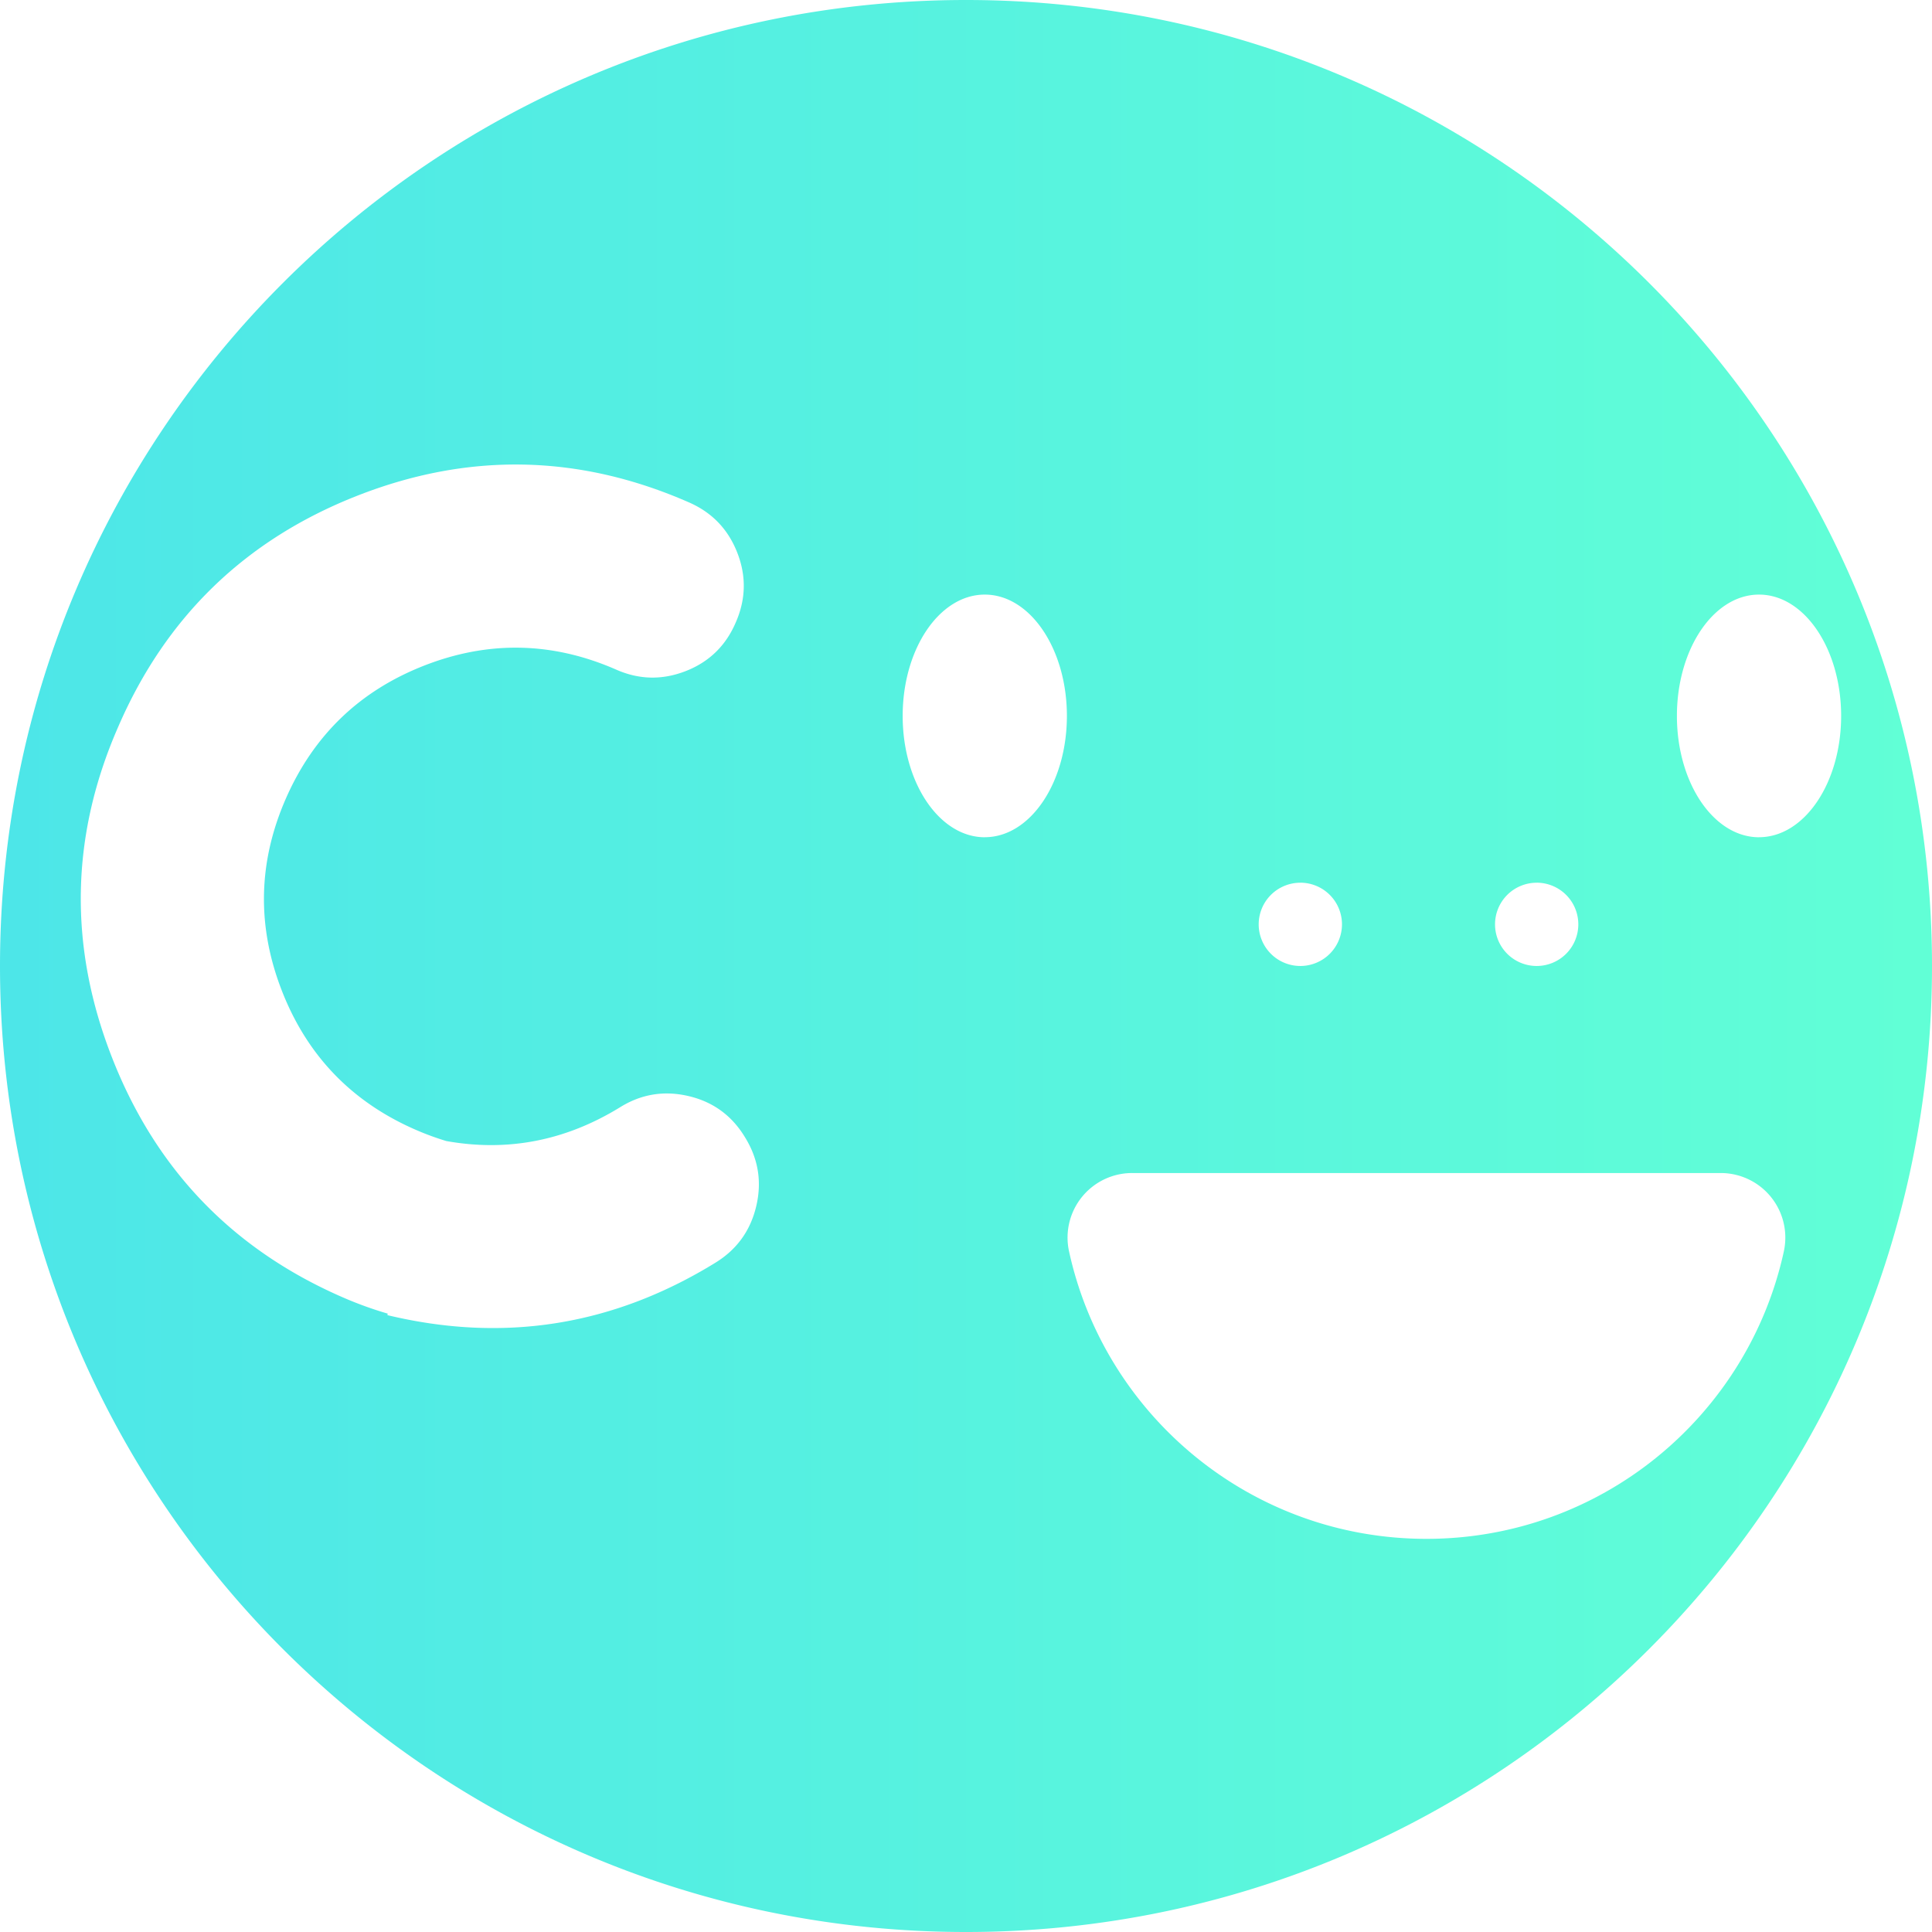 <svg xmlns="http://www.w3.org/2000/svg" xmlns:xlink="http://www.w3.org/1999/xlink" viewBox="0 0 1983 1983"><defs><style>.cls-1{fill:url(#linear-gradient);}</style><linearGradient id="linear-gradient" x1="8.5" y1="1000" x2="1991.5" y2="1000" gradientUnits="userSpaceOnUse"><stop offset="0" stop-color="#4de6e8"/><stop offset="1" stop-color="#61ffd6"/></linearGradient></defs><title>LOGO-COLOR-ICON</title><g id="CÓPIAS"><path class="cls-1" d="M1000,8.5C452.41,8.5,8.5,452.41,8.5,1000s443.91,991.5,991.5,991.5,991.5-443.91,991.5-991.5S1547.59,8.5,1000,8.5Zm585.72,906A42.74,42.74,0,1,1,1543,957.26,42.73,42.73,0,0,1,1585.72,914.53Zm-242.56,0a42.74,42.74,0,1,1-42.74,42.73A42.73,42.73,0,0,1,1343.16,914.53ZM784.62,1246.86q-9,37.58-42,57.79-157.24,96.78-336.53,53.69l.37-1.53a383.82,383.82,0,0,1-46.23-16.76q-168.91-73.54-236.39-245.15Q56.1,922.76,129.87,754.41,203.21,585,374.8,517.47t340.72,6.62q35.46,15.45,49.62,51.42T763.84,647q-15.23,36-51.21,50.18-36.52,14.37-72.23-1.63-97.93-42.64-197-3.69T301.64,828.75Q259,926.7,298.17,1026.33q39,99.09,136.92,141.74a284.54,284.54,0,0,0,31.5,11.59q94.19,16.85,177.9-34.4,33.12-20.79,71.3-11.61,37.59,9,57.66,42.61Q793.66,1209.26,784.62,1246.86Zm234.66-379c-46.54,0-84.28-55.75-84.28-124.53s37.74-124.54,84.28-124.54,84.28,55.76,84.28,124.54S1065.83,867.81,1019.28,867.81Zm820.17,425c-36.8,168.75-187.07,295.11-366.85,295.11s-330.06-126.36-366.85-295.11a66.27,66.27,0,0,1,64.77-80.36h604.16A66.28,66.28,0,0,1,1839.45,1292.82Zm-25.49-425c-46.55,0-84.28-55.75-84.28-124.53s37.73-124.54,84.28-124.54,84.28,55.76,84.28,124.54S1860.51,867.81,1814,867.81Z" transform="translate(-8.5 -8.5)"/></g></svg>